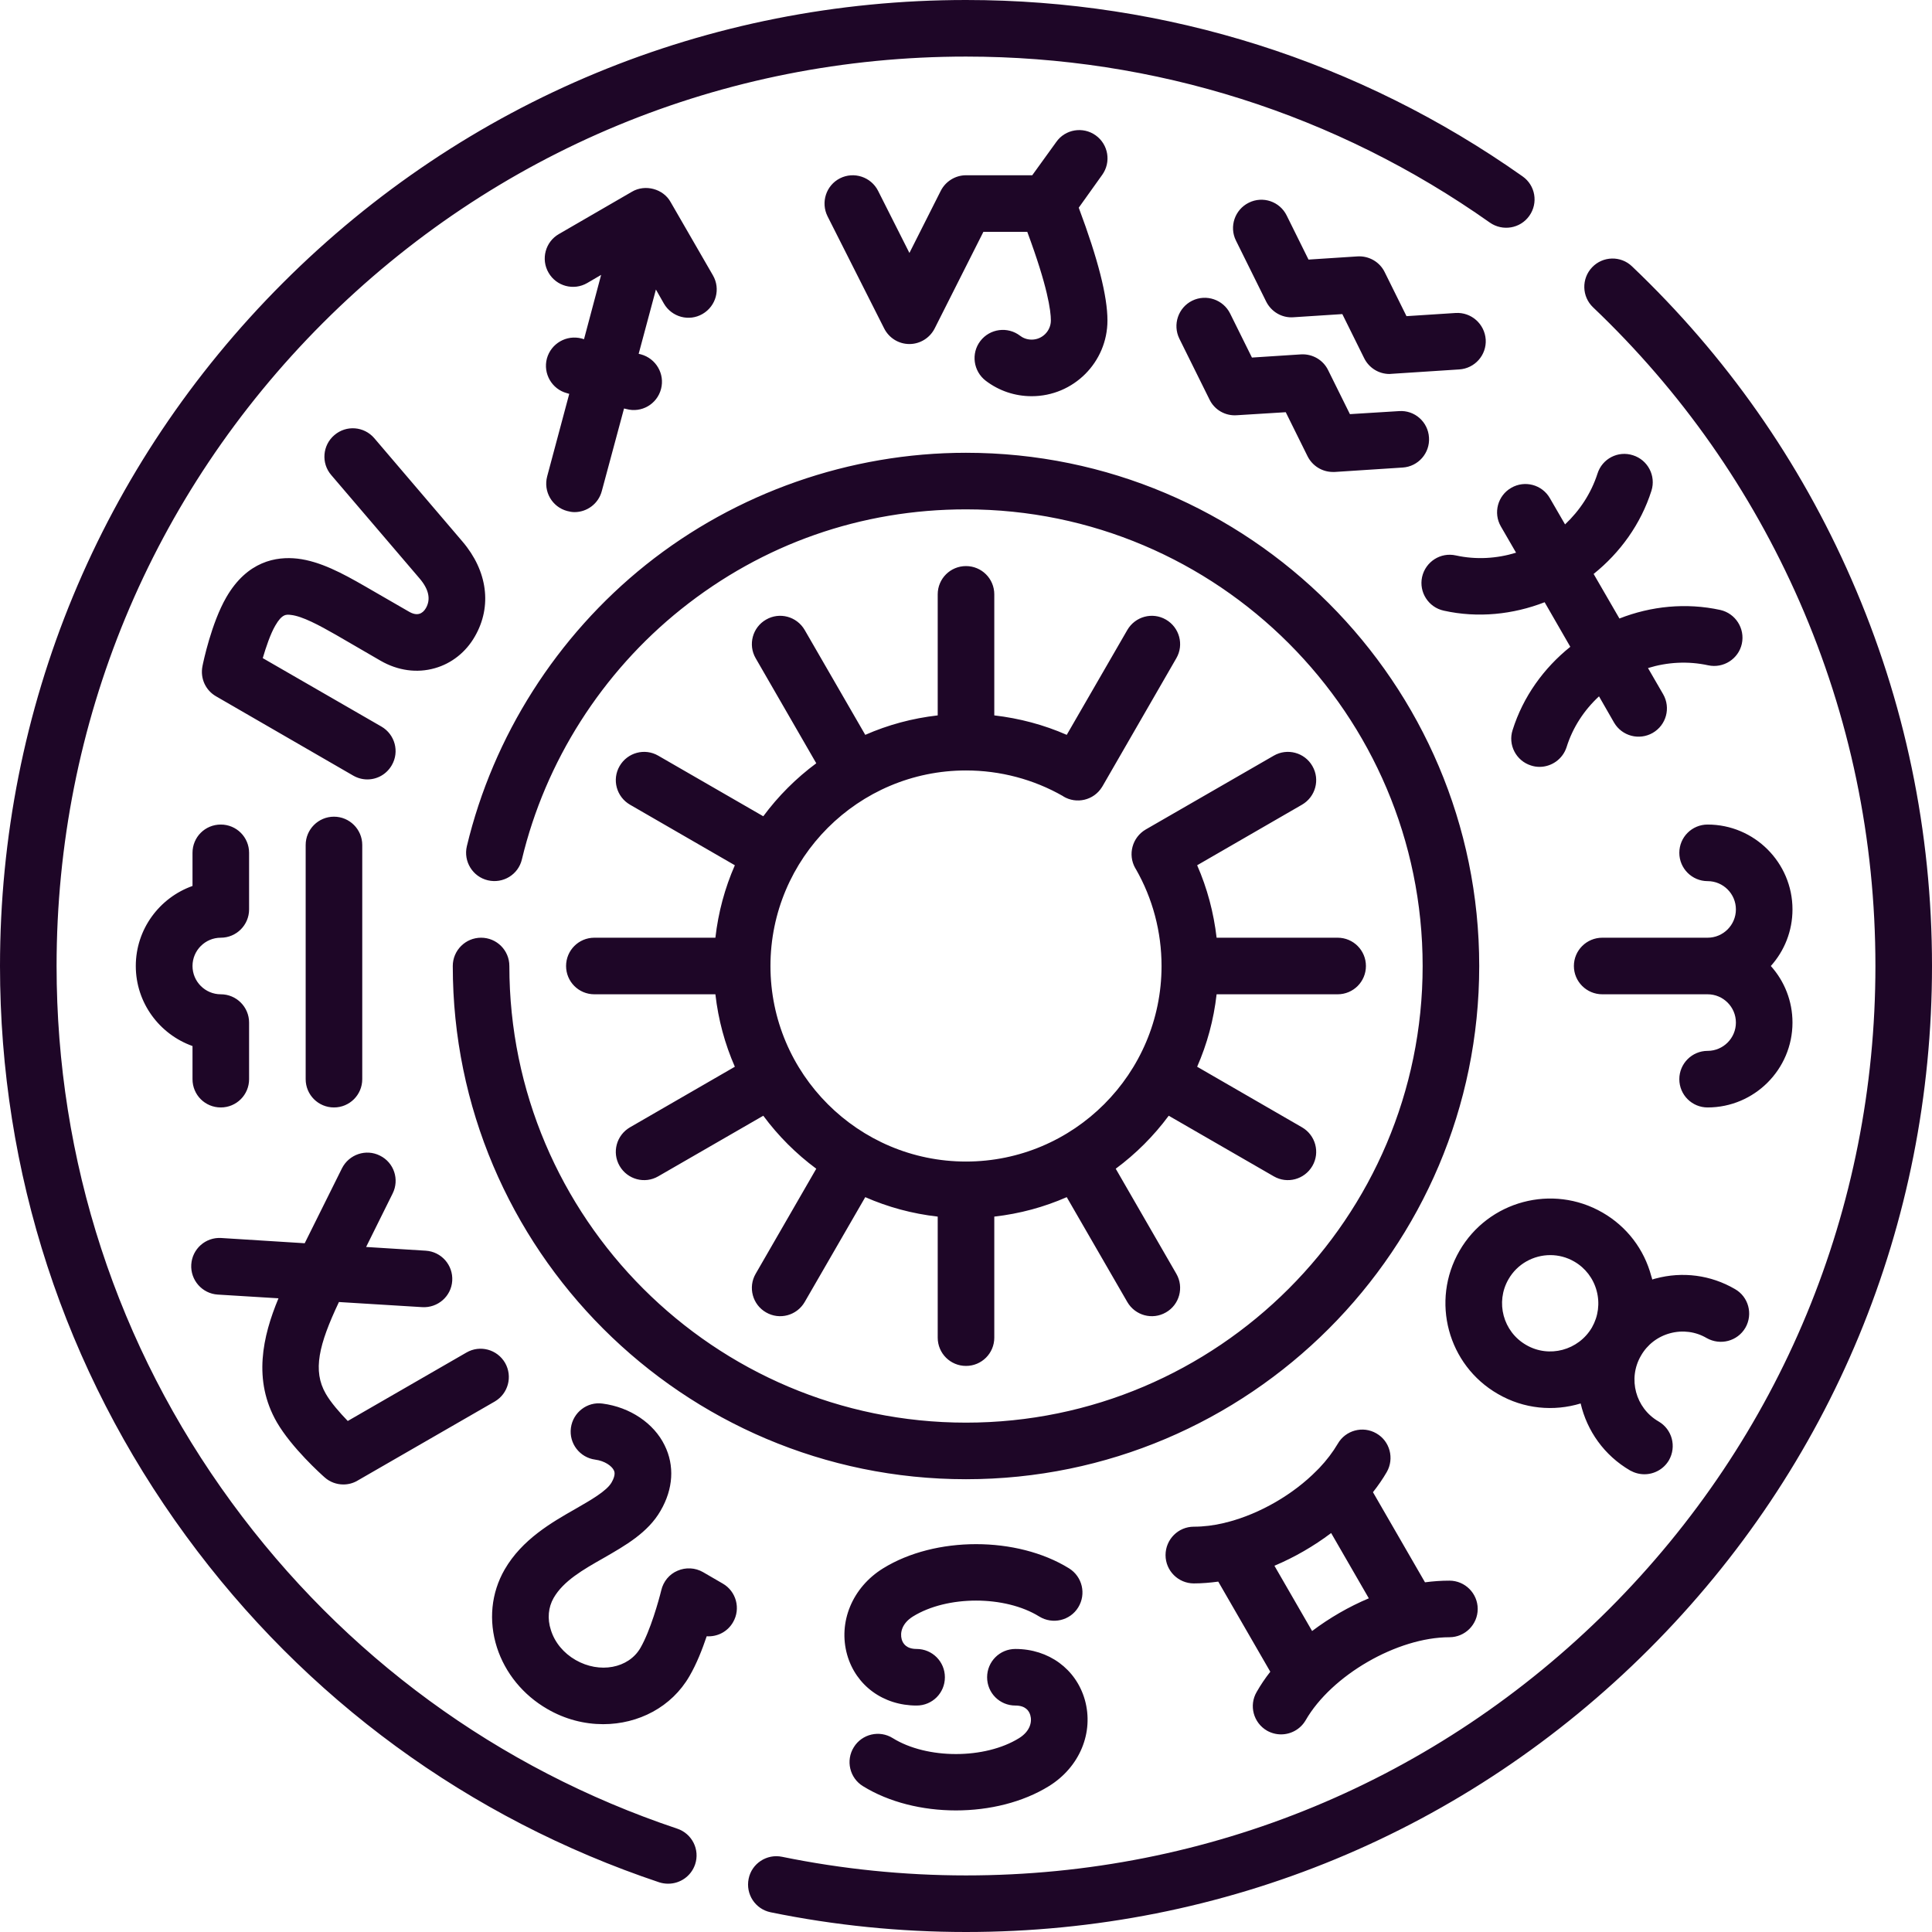 <svg width="14" height="14" viewBox="0 0 14 14" fill="none" xmlns="http://www.w3.org/2000/svg">
<g clip-path="url(#clip0_3649_5790)">
<path d="M7 14C6.523 14 6.047 13.952 5.584 13.857C5.473 13.834 5.402 13.726 5.425 13.614C5.447 13.504 5.556 13.432 5.667 13.455C6.102 13.544 6.551 13.59 7 13.59C8.76 13.59 10.415 12.904 11.66 11.66C12.904 10.415 13.59 8.76 13.59 7C13.59 6.082 13.405 5.193 13.04 4.359C12.687 3.554 12.184 2.836 11.544 2.227C11.462 2.149 11.459 2.019 11.537 1.937C11.615 1.855 11.745 1.852 11.826 1.93C12.506 2.577 13.041 3.339 13.415 4.195C13.803 5.081 14 6.025 14 7C14 8.87 13.272 10.628 11.95 11.95C10.628 13.272 8.87 14 7 14ZM4.842 13.65C4.821 13.65 4.799 13.647 4.777 13.64C3.397 13.178 2.211 12.31 1.348 11.13C0.466 9.925 0 8.497 0 7C0 5.13 0.728 3.372 2.05 2.05C3.372 0.728 5.13 0 7 0C8.454 0 9.849 0.442 11.033 1.278C11.126 1.343 11.148 1.471 11.082 1.564C11.017 1.656 10.889 1.678 10.796 1.613C9.682 0.826 8.369 0.41 7 0.41C5.24 0.41 3.585 1.096 2.34 2.34C1.096 3.585 0.41 5.24 0.41 7C0.41 8.41 0.849 9.754 1.679 10.888C2.492 11.999 3.608 12.816 4.907 13.251C5.015 13.287 5.073 13.403 5.037 13.51C5.008 13.596 4.928 13.65 4.842 13.65ZM6.927 13.119C6.684 13.119 6.442 13.06 6.253 12.943C6.157 12.884 6.127 12.757 6.187 12.661C6.246 12.565 6.373 12.535 6.469 12.595C6.717 12.749 7.137 12.749 7.385 12.595C7.465 12.545 7.48 12.477 7.466 12.429C7.457 12.397 7.431 12.359 7.358 12.359C7.244 12.359 7.153 12.268 7.153 12.154C7.153 12.041 7.244 11.949 7.358 11.949C7.599 11.949 7.797 12.094 7.861 12.317C7.928 12.554 7.824 12.805 7.601 12.943C7.412 13.06 7.17 13.119 6.927 13.119ZM9.283 12.568C9.248 12.568 9.213 12.559 9.181 12.541C9.083 12.484 9.049 12.359 9.106 12.261C9.135 12.21 9.168 12.161 9.205 12.114L8.828 11.461C8.768 11.469 8.709 11.474 8.651 11.474C8.651 11.474 8.651 11.474 8.651 11.474C8.538 11.474 8.446 11.382 8.446 11.269C8.446 11.155 8.538 11.063 8.651 11.063C8.722 11.063 8.796 11.054 8.871 11.036C8.879 11.034 8.887 11.031 8.895 11.03C9.13 10.969 9.372 10.829 9.542 10.656C9.548 10.65 9.554 10.644 9.56 10.638C9.613 10.582 9.658 10.523 9.694 10.462C9.75 10.364 9.876 10.33 9.974 10.387C10.072 10.443 10.105 10.569 10.049 10.667C10.02 10.717 9.986 10.766 9.949 10.813L10.326 11.466C10.386 11.458 10.445 11.454 10.503 11.454H10.503C10.616 11.454 10.708 11.546 10.708 11.659C10.708 11.772 10.616 11.864 10.503 11.864C10.503 11.864 10.503 11.864 10.503 11.864C10.126 11.864 9.649 12.139 9.461 12.466C9.423 12.531 9.354 12.568 9.283 12.568ZM9.235 11.346L9.508 11.819C9.634 11.724 9.774 11.643 9.919 11.582L9.646 11.109C9.52 11.204 9.38 11.285 9.235 11.346ZM4.371 12.494C4.235 12.494 4.095 12.459 3.966 12.384C3.791 12.283 3.661 12.124 3.601 11.938C3.539 11.744 3.559 11.543 3.657 11.373C3.783 11.155 3.998 11.032 4.17 10.934C4.281 10.87 4.396 10.805 4.432 10.742C4.464 10.686 4.452 10.662 4.448 10.654C4.433 10.623 4.382 10.586 4.313 10.577C4.201 10.562 4.122 10.459 4.137 10.347C4.152 10.235 4.255 10.155 4.367 10.171C4.565 10.197 4.738 10.313 4.816 10.473C4.889 10.62 4.879 10.789 4.787 10.947C4.696 11.106 4.532 11.199 4.374 11.29C4.224 11.375 4.083 11.456 4.012 11.579C3.973 11.647 3.965 11.73 3.992 11.812C4.02 11.902 4.084 11.979 4.171 12.029C4.345 12.129 4.555 12.09 4.641 11.941C4.713 11.816 4.774 11.597 4.792 11.523C4.807 11.46 4.85 11.407 4.91 11.382C4.97 11.356 5.038 11.36 5.094 11.392L5.237 11.475C5.335 11.531 5.369 11.657 5.312 11.755C5.272 11.825 5.197 11.862 5.121 11.857C5.089 11.952 5.047 12.059 4.996 12.146C4.867 12.37 4.626 12.494 4.371 12.494ZM6.642 12.359C6.401 12.359 6.203 12.215 6.139 11.992C6.072 11.755 6.176 11.503 6.399 11.365C6.777 11.131 7.369 11.131 7.747 11.365C7.843 11.425 7.873 11.551 7.813 11.648C7.754 11.744 7.627 11.773 7.531 11.714C7.283 11.56 6.863 11.56 6.615 11.714C6.535 11.764 6.521 11.832 6.534 11.879C6.543 11.911 6.569 11.949 6.642 11.949C6.756 11.949 6.847 12.041 6.847 12.154C6.847 12.268 6.756 12.359 6.642 12.359ZM2.488 10.757C2.44 10.757 2.391 10.74 2.353 10.706C2.329 10.685 2.114 10.492 2.006 10.306C1.831 10.002 1.903 9.684 2.018 9.408L1.578 9.381C1.465 9.374 1.379 9.276 1.386 9.163C1.393 9.05 1.49 8.964 1.603 8.971L2.208 9.009L2.478 8.466C2.529 8.365 2.652 8.323 2.753 8.374C2.855 8.424 2.896 8.547 2.845 8.649L2.653 9.036L3.085 9.063C3.198 9.07 3.284 9.167 3.277 9.281C3.27 9.394 3.172 9.479 3.059 9.472L2.456 9.435C2.31 9.744 2.264 9.933 2.361 10.1C2.397 10.163 2.462 10.237 2.52 10.297L3.38 9.801C3.478 9.744 3.603 9.778 3.66 9.876C3.716 9.974 3.683 10.099 3.585 10.156L2.591 10.729C2.559 10.748 2.524 10.757 2.488 10.757ZM7 10.719C4.949 10.719 3.281 9.051 3.281 7C3.281 6.887 3.373 6.795 3.486 6.795C3.6 6.795 3.691 6.887 3.691 7C3.691 8.824 5.176 10.309 7 10.309C8.824 10.309 10.309 8.824 10.309 7C10.309 5.176 8.824 3.691 7 3.691C6.241 3.691 5.528 3.941 4.936 4.414C4.362 4.873 3.952 5.517 3.782 6.227C3.756 6.338 3.645 6.405 3.535 6.379C3.425 6.353 3.357 6.242 3.383 6.132C3.574 5.333 4.035 4.609 4.68 4.093C5.335 3.57 6.159 3.281 7 3.281C9.051 3.281 10.719 4.949 10.719 7C10.719 9.051 9.051 10.719 7 10.719ZM11.916 10.683C11.881 10.683 11.846 10.674 11.813 10.656C11.624 10.546 11.5 10.368 11.454 10.17C11.26 10.229 11.043 10.211 10.854 10.101C10.491 9.892 10.366 9.427 10.576 9.064C10.785 8.702 11.25 8.577 11.613 8.787C11.788 8.888 11.914 9.052 11.966 9.248C11.969 9.256 11.971 9.264 11.973 9.272C11.98 9.269 11.988 9.267 11.996 9.265C12.192 9.212 12.397 9.239 12.572 9.341C12.671 9.397 12.704 9.523 12.648 9.621C12.591 9.719 12.466 9.752 12.367 9.696C12.287 9.649 12.193 9.637 12.103 9.661C12.013 9.685 11.937 9.743 11.891 9.824C11.794 9.99 11.852 10.204 12.018 10.3C12.117 10.357 12.15 10.482 12.094 10.581C12.056 10.646 11.987 10.683 11.916 10.683ZM11.234 9.095C11.113 9.095 10.995 9.158 10.931 9.27C10.835 9.436 10.892 9.65 11.059 9.746C11.225 9.843 11.439 9.785 11.536 9.619C11.582 9.538 11.594 9.444 11.57 9.354C11.546 9.264 11.488 9.188 11.408 9.142C11.353 9.11 11.293 9.095 11.234 9.095ZM7 9.898C6.887 9.898 6.795 9.807 6.795 9.693V8.816C6.61 8.795 6.434 8.747 6.27 8.675L5.831 9.435C5.774 9.533 5.649 9.567 5.551 9.51C5.453 9.454 5.419 9.328 5.476 9.23L5.915 8.469C5.769 8.361 5.639 8.231 5.531 8.085L4.77 8.524C4.672 8.581 4.547 8.547 4.49 8.449C4.433 8.351 4.467 8.226 4.565 8.169L5.325 7.73C5.253 7.566 5.205 7.39 5.184 7.205H4.307C4.193 7.205 4.102 7.113 4.102 7C4.102 6.887 4.193 6.795 4.307 6.795H5.184C5.205 6.61 5.253 6.434 5.325 6.27L4.565 5.831C4.467 5.774 4.433 5.649 4.49 5.551C4.547 5.453 4.672 5.419 4.77 5.476L5.531 5.915C5.639 5.769 5.769 5.639 5.915 5.531L5.476 4.77C5.419 4.672 5.453 4.546 5.551 4.49C5.649 4.433 5.774 4.467 5.831 4.565L6.27 5.325C6.434 5.253 6.61 5.205 6.795 5.184V4.307C6.795 4.193 6.887 4.102 7 4.102C7.113 4.102 7.205 4.193 7.205 4.307V5.184C7.386 5.205 7.564 5.252 7.73 5.325L8.169 4.565C8.226 4.467 8.351 4.433 8.449 4.49C8.547 4.547 8.581 4.672 8.524 4.77L7.99 5.696C7.988 5.699 7.987 5.701 7.985 5.704C7.926 5.799 7.801 5.829 7.705 5.771C7.705 5.77 7.704 5.77 7.703 5.769C7.49 5.647 7.247 5.583 7 5.583C6.219 5.583 5.583 6.219 5.583 7C5.583 7.781 6.219 8.417 7 8.417C7.781 8.417 8.417 7.781 8.417 7C8.417 6.753 8.353 6.511 8.231 6.298C8.229 6.295 8.228 6.293 8.226 6.29C8.171 6.192 8.205 6.068 8.302 6.011L9.23 5.476C9.328 5.419 9.454 5.453 9.51 5.551C9.567 5.649 9.533 5.774 9.435 5.831L8.675 6.27C8.748 6.436 8.795 6.614 8.816 6.795H9.693C9.807 6.795 9.898 6.887 9.898 7C9.898 7.113 9.807 7.205 9.693 7.205H8.816C8.795 7.39 8.747 7.566 8.675 7.73L9.435 8.169C9.533 8.226 9.567 8.351 9.51 8.449C9.453 8.547 9.328 8.581 9.23 8.524L8.469 8.085C8.361 8.231 8.231 8.361 8.085 8.469L8.524 9.23C8.581 9.328 8.547 9.454 8.449 9.51C8.351 9.567 8.226 9.533 8.169 9.435L7.73 8.675C7.566 8.747 7.39 8.795 7.205 8.816V9.693C7.205 9.807 7.113 9.898 7 9.898ZM12.374 8.025C12.261 8.025 12.169 7.934 12.169 7.82C12.169 7.707 12.261 7.615 12.374 7.615C12.487 7.615 12.579 7.523 12.579 7.41C12.579 7.297 12.487 7.205 12.374 7.205H11.611C11.497 7.205 11.405 7.113 11.405 7C11.405 6.887 11.497 6.795 11.611 6.795H12.374C12.487 6.795 12.579 6.703 12.579 6.59C12.579 6.477 12.487 6.385 12.374 6.385C12.261 6.385 12.169 6.293 12.169 6.18C12.169 6.066 12.261 5.975 12.374 5.975C12.713 5.975 12.989 6.251 12.989 6.59C12.989 6.747 12.93 6.891 12.832 7C12.93 7.109 12.989 7.253 12.989 7.41C12.989 7.749 12.713 8.025 12.374 8.025ZM2.42 8.025C2.307 8.025 2.215 7.934 2.215 7.82V6.123C2.215 6.01 2.307 5.918 2.42 5.918C2.533 5.918 2.625 6.01 2.625 6.123V7.82C2.625 7.934 2.533 8.025 2.42 8.025ZM1.6 8.025C1.486 8.025 1.395 7.934 1.395 7.82V7.58C1.156 7.495 0.984 7.267 0.984 7C0.984 6.733 1.156 6.505 1.395 6.42V6.18C1.395 6.066 1.486 5.975 1.6 5.975C1.713 5.975 1.805 6.066 1.805 6.18V6.59C1.805 6.703 1.713 6.795 1.6 6.795C1.487 6.795 1.395 6.887 1.395 7C1.395 7.113 1.487 7.205 1.6 7.205C1.713 7.205 1.805 7.297 1.805 7.41V7.82C1.805 7.934 1.713 8.025 1.6 8.025ZM2.662 5.648C2.627 5.648 2.592 5.639 2.559 5.62L1.566 5.046C1.489 5.002 1.45 4.915 1.467 4.828C1.473 4.797 1.532 4.515 1.64 4.328C1.792 4.065 2.003 4.031 2.155 4.048C2.32 4.067 2.484 4.156 2.639 4.245L2.963 4.432C2.992 4.449 3.017 4.454 3.038 4.448C3.057 4.443 3.074 4.428 3.086 4.407C3.123 4.343 3.108 4.27 3.039 4.19L2.4 3.442C2.326 3.356 2.337 3.226 2.423 3.153C2.509 3.079 2.638 3.089 2.712 3.175L3.351 3.924C3.533 4.137 3.567 4.394 3.441 4.612C3.376 4.726 3.272 4.808 3.151 4.842C3.022 4.879 2.883 4.86 2.758 4.788L2.434 4.6C2.313 4.531 2.191 4.465 2.108 4.456C2.075 4.452 2.044 4.448 1.995 4.533C1.959 4.595 1.928 4.688 1.904 4.769L2.764 5.265C2.862 5.322 2.896 5.447 2.839 5.545C2.801 5.611 2.733 5.648 2.662 5.648ZM11.156 5.557C11.136 5.557 11.115 5.554 11.094 5.547C10.986 5.513 10.926 5.397 10.961 5.29C11.037 5.048 11.187 4.841 11.379 4.687L11.193 4.364C10.964 4.453 10.709 4.48 10.462 4.425C10.351 4.401 10.281 4.291 10.305 4.181C10.33 4.07 10.439 4 10.55 4.025C10.696 4.057 10.846 4.048 10.986 4.005L10.876 3.815C10.819 3.717 10.853 3.591 10.951 3.535C11.049 3.478 11.175 3.512 11.231 3.61L11.341 3.8C11.447 3.7 11.53 3.575 11.576 3.432C11.61 3.324 11.725 3.264 11.833 3.299C11.941 3.333 12.001 3.448 11.967 3.556C11.89 3.798 11.74 4.005 11.548 4.159L11.735 4.482C11.964 4.392 12.218 4.366 12.466 4.42C12.576 4.445 12.646 4.554 12.622 4.665C12.598 4.775 12.488 4.845 12.378 4.821C12.231 4.789 12.081 4.798 11.942 4.841L12.052 5.031C12.108 5.129 12.075 5.254 11.976 5.311C11.878 5.367 11.753 5.334 11.696 5.236L11.587 5.046C11.48 5.145 11.397 5.27 11.352 5.414C11.324 5.501 11.243 5.557 11.156 5.557ZM4.163 3.711C4.146 3.711 4.128 3.708 4.11 3.703C4.001 3.674 3.936 3.562 3.965 3.452L4.125 2.854L4.108 2.849C3.999 2.82 3.934 2.707 3.963 2.598C3.993 2.489 4.105 2.424 4.215 2.453L4.232 2.458L4.356 1.992L4.255 2.051C4.157 2.108 4.031 2.074 3.975 1.976C3.918 1.878 3.952 1.752 4.05 1.696L4.58 1.389C4.675 1.333 4.807 1.368 4.86 1.465L5.166 1.995C5.223 2.093 5.189 2.218 5.091 2.275C4.993 2.332 4.868 2.298 4.811 2.2L4.753 2.098L4.628 2.564L4.645 2.568C4.754 2.598 4.819 2.71 4.79 2.819C4.761 2.929 4.648 2.994 4.539 2.964L4.522 2.96L4.361 3.558C4.337 3.65 4.254 3.711 4.163 3.711ZM9.659 3.42C9.581 3.42 9.51 3.376 9.475 3.306L9.317 2.987L8.962 3.009C8.879 3.015 8.801 2.97 8.765 2.896L8.546 2.454C8.496 2.352 8.538 2.229 8.639 2.179C8.741 2.129 8.864 2.171 8.914 2.272L9.072 2.591L9.427 2.568C9.51 2.563 9.588 2.608 9.624 2.682L9.782 3.001L10.138 2.979C10.251 2.971 10.348 3.057 10.355 3.17C10.363 3.283 10.277 3.381 10.164 3.388L9.672 3.42C9.668 3.42 9.663 3.42 9.659 3.42ZM7.476 2.871C7.354 2.871 7.239 2.832 7.143 2.759C7.053 2.69 7.035 2.561 7.104 2.471C7.173 2.381 7.302 2.364 7.392 2.433C7.409 2.446 7.437 2.461 7.476 2.461C7.553 2.461 7.615 2.398 7.615 2.322C7.615 2.252 7.592 2.078 7.444 1.68H7.126L6.773 2.38C6.738 2.449 6.667 2.493 6.59 2.493C6.512 2.493 6.442 2.449 6.407 2.38L5.997 1.568C5.946 1.467 5.986 1.343 6.087 1.292C6.188 1.241 6.312 1.282 6.363 1.383L6.59 1.833L6.817 1.383C6.852 1.314 6.923 1.27 7 1.27H7.48L7.654 1.029C7.719 0.936 7.848 0.915 7.94 0.981C8.032 1.047 8.053 1.175 7.987 1.267L7.817 1.505C7.957 1.879 8.025 2.147 8.025 2.322C8.025 2.625 7.779 2.871 7.476 2.871ZM10.069 2.71C9.991 2.71 9.92 2.666 9.885 2.595L9.727 2.276L9.372 2.299C9.289 2.305 9.212 2.259 9.175 2.185L8.956 1.743C8.906 1.642 8.948 1.519 9.049 1.469C9.151 1.418 9.274 1.46 9.324 1.562L9.482 1.881L9.837 1.858C9.92 1.853 9.998 1.898 10.034 1.972L10.192 2.291L10.548 2.268C10.661 2.261 10.758 2.347 10.766 2.46C10.773 2.573 10.687 2.67 10.574 2.677L10.082 2.709C10.078 2.709 10.073 2.71 10.069 2.71Z" fill="#1E0627"/>
</g>
<defs>
<clipPath id="clip0_3649_5790">
<rect width="14" height="14" fill="white"/>
</clipPath>
</defs>
</svg>
